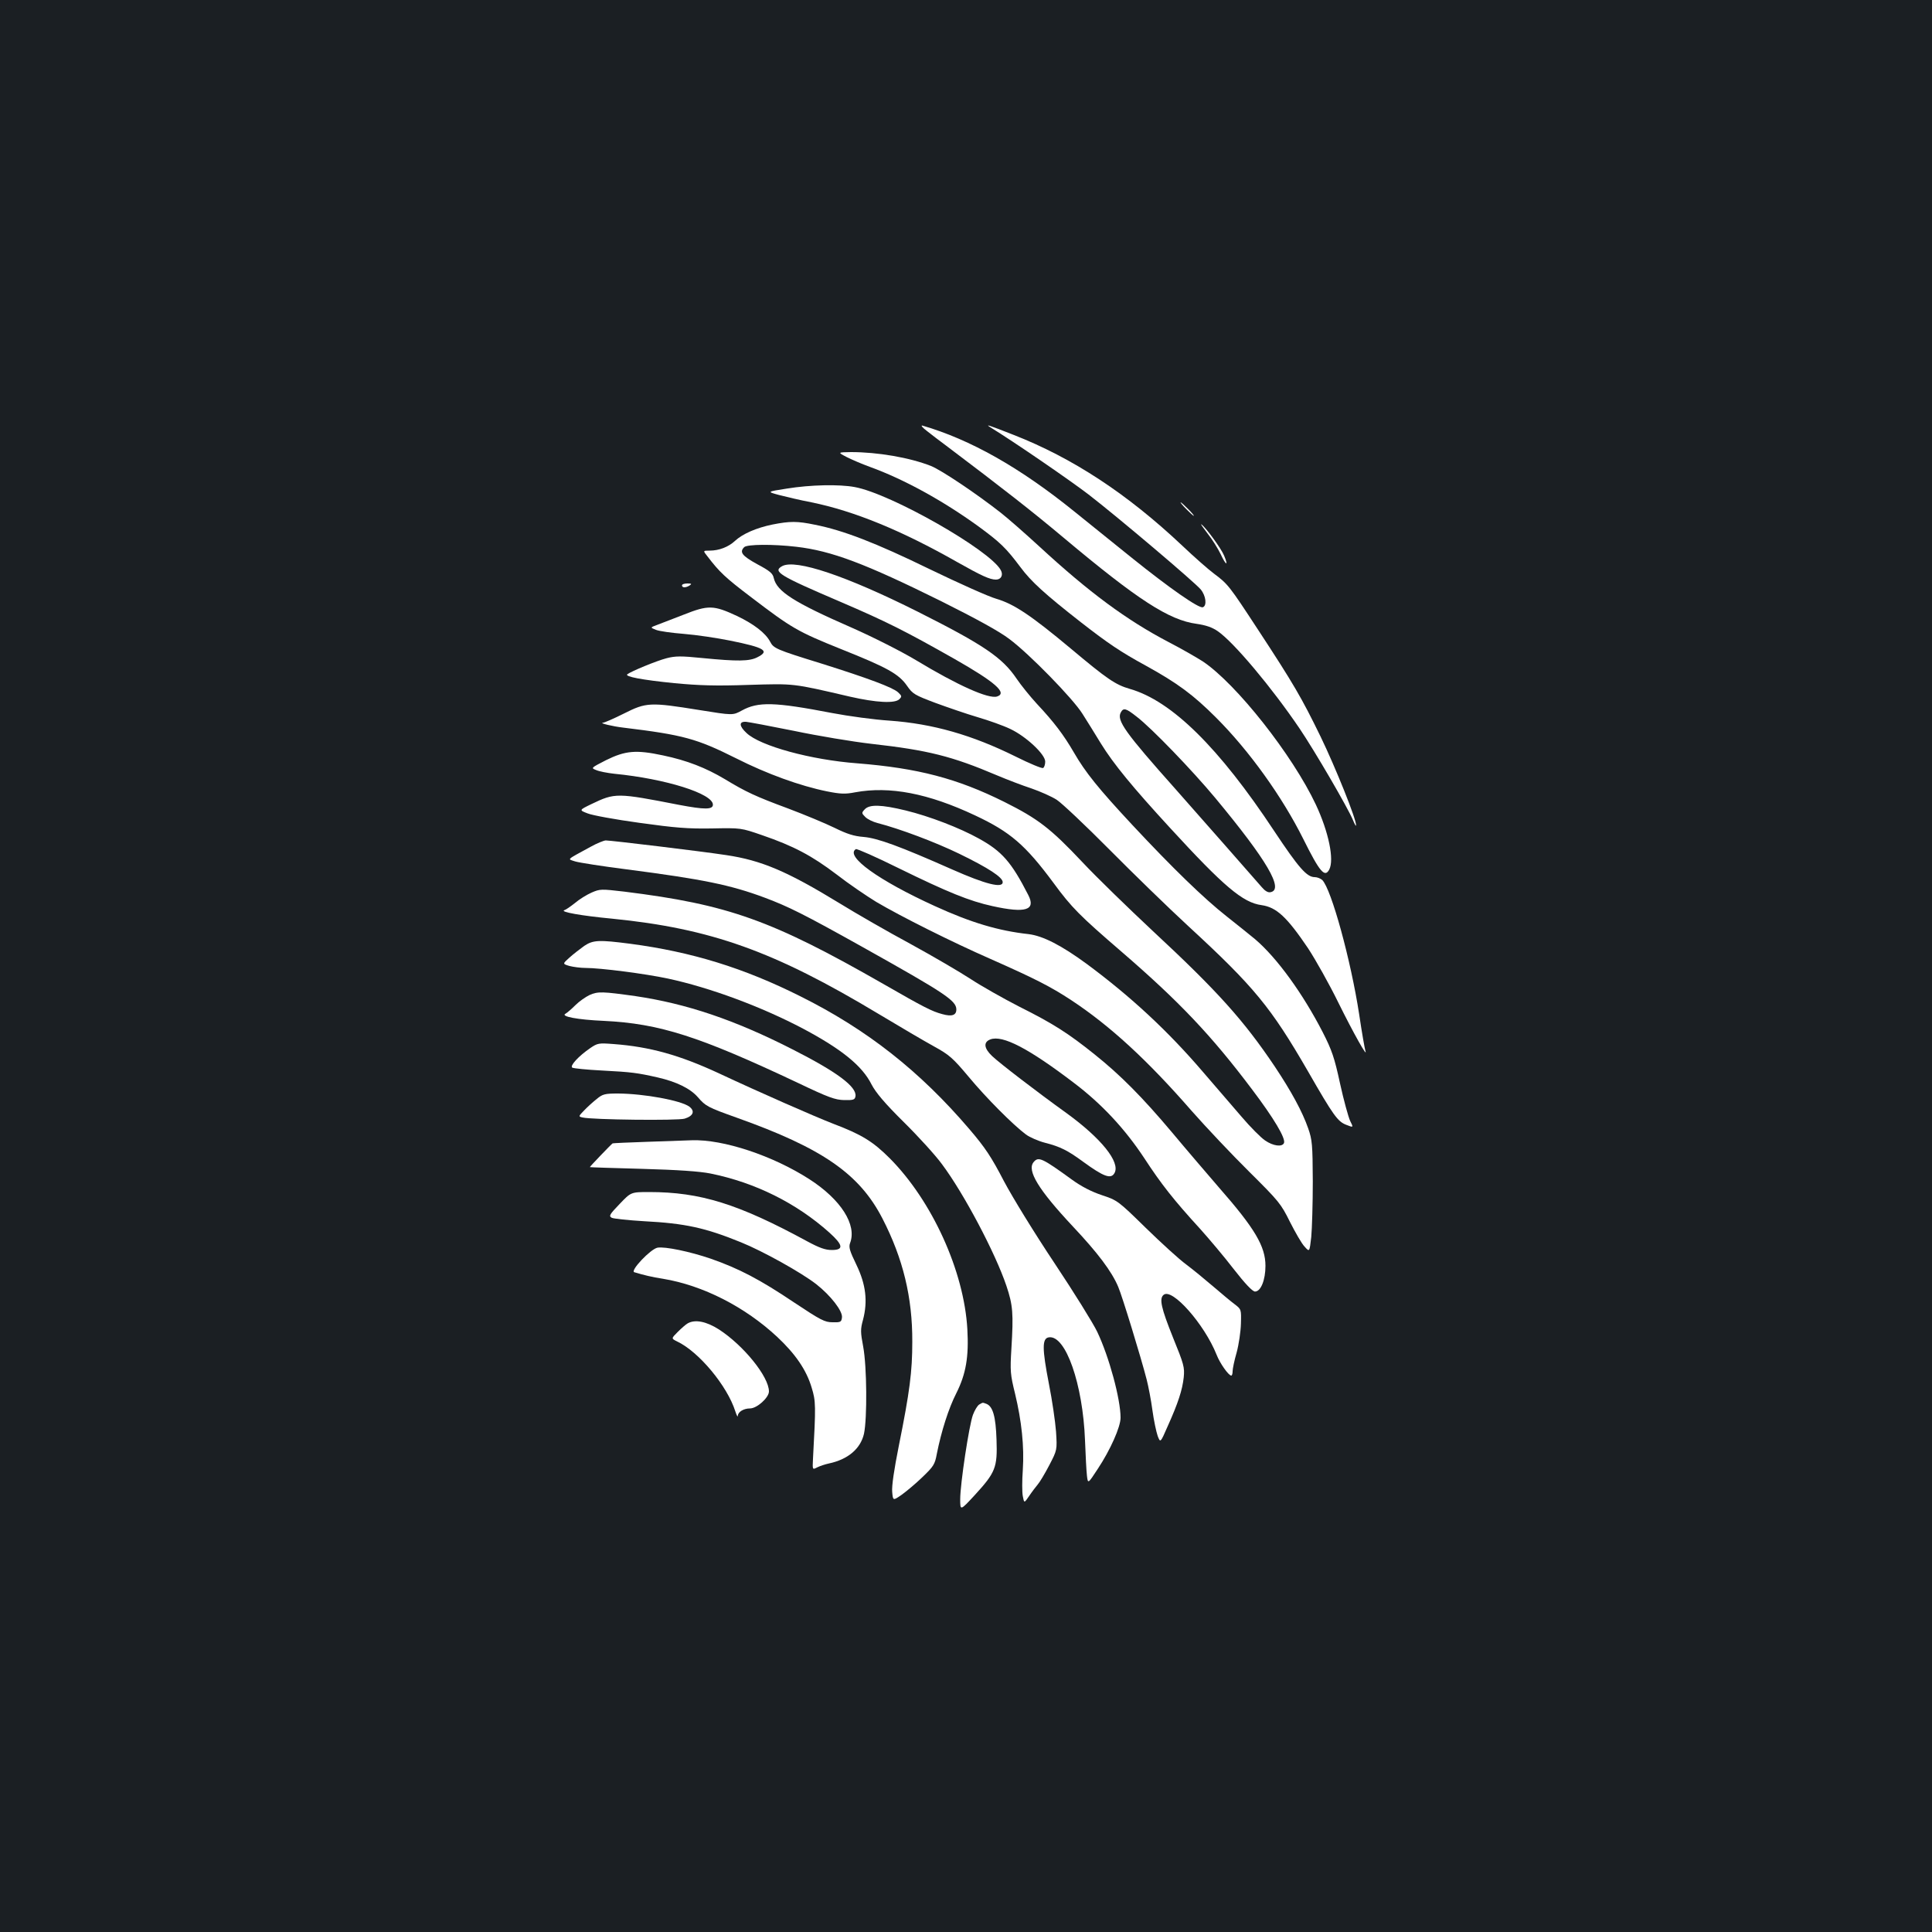 <?xml version="1.0" standalone="no"?>
<!DOCTYPE svg PUBLIC "-//W3C//DTD SVG 20010904//EN"
 "http://www.w3.org/TR/2001/REC-SVG-20010904/DTD/svg10.dtd">
<svg version="1.0" xmlns="http://www.w3.org/2000/svg"
 width="1000pt" height="1000pt" viewBox="0 0 1000 1000"
 preserveAspectRatio="xMidYMid meet">
<rect width="100%" height="100%" fill="#1b1f23"/>
<g transform="translate(0,1000) scale(0.1,-0.1)"
fill="#ffffff" stroke="none">
<path d="M4798 7769 c24 -19 67 -52 97 -74 301 -227 449 -343 610 -478 384
-322 546 -427 689 -446 48 -7 80 -18 109 -38 83 -57 280 -292 423 -503 78
-115 251 -412 277 -475 9 -22 16 -34 16 -27 2 30 -106 299 -184 460 -98 201
-140 273 -323 552 -150 229 -156 237 -230 292 -28 21 -102 86 -162 143 -284
268 -568 455 -876 575 -127 50 -146 56 -119 39 121 -74 415 -276 510 -349 154
-119 547 -452 580 -491 27 -33 33 -84 11 -92 -20 -8 -174 100 -367 255 -90 73
-225 181 -299 241 -282 228 -538 372 -785 444 -11 3 -1 -10 23 -28z"/>
<path d="M4383 7634 c26 -13 79 -36 118 -50 177 -64 379 -175 564 -309 113
-83 142 -111 217 -211 55 -74 125 -138 313 -285 140 -109 205 -153 335 -224
165 -91 246 -151 365 -270 171 -171 341 -408 450 -626 86 -173 112 -203 135
-160 27 51 -3 195 -69 336 -121 257 -412 626 -586 742 -33 21 -113 67 -177
100 -216 113 -411 257 -668 494 -74 68 -164 147 -200 175 -126 99 -308 221
-361 242 -111 44 -277 72 -414 72 -70 -1 -70 -1 -22 -26z"/>
<path d="M4072 7471 c-103 -16 -103 -16 -40 -33 35 -9 110 -27 168 -38 221
-45 467 -146 754 -309 126 -71 169 -91 201 -91 27 0 39 24 25 49 -55 103 -569
396 -756 430 -80 15 -229 12 -352 -8z"/>
<path d="M6140 7365 c19 -19 36 -35 39 -35 3 0 -10 16 -29 35 -19 19 -36 35
-39 35 -3 0 10 -16 29 -35z"/>
<path d="M3998 7285 c-83 -17 -154 -48 -193 -84 -34 -32 -83 -51 -132 -51 -35
0 -35 0 -11 -30 62 -81 91 -109 227 -212 210 -160 239 -177 465 -268 238 -95
298 -128 341 -190 29 -42 40 -48 146 -88 63 -23 161 -57 219 -74 58 -17 134
-44 169 -61 81 -38 181 -131 181 -169 0 -15 -5 -30 -11 -33 -5 -4 -70 23 -142
59 -226 112 -429 170 -653 186 -78 5 -211 23 -295 39 -301 58 -385 60 -470 13
-46 -25 -46 -25 -220 3 -254 41 -274 40 -389 -18 -52 -26 -102 -48 -110 -48
-19 -2 53 -19 105 -25 313 -38 381 -57 585 -159 160 -81 332 -143 470 -171 70
-14 95 -15 146 -5 179 33 378 -5 622 -120 181 -85 259 -152 405 -349 94 -128
135 -169 352 -356 299 -258 465 -433 675 -712 115 -152 175 -254 166 -278 -9
-22 -56 -16 -98 13 -21 14 -76 69 -121 122 -46 53 -135 157 -199 231 -182 213
-374 391 -602 560 -132 97 -228 146 -302 155 -155 17 -297 59 -485 145 -292
133 -467 259 -409 295 5 3 105 -41 222 -99 253 -124 366 -170 485 -196 172
-38 226 -21 185 58 -87 170 -136 226 -256 292 -99 55 -255 115 -378 145 -127
31 -188 32 -212 6 -17 -18 -17 -20 3 -40 11 -11 39 -25 63 -31 116 -30 297
-98 423 -159 152 -74 225 -122 225 -147 0 -33 -88 -11 -260 65 -273 121 -388
163 -460 169 -50 4 -85 15 -150 47 -47 23 -155 68 -240 100 -170 63 -219 86
-328 152 -99 59 -196 97 -320 123 -140 30 -195 25 -296 -25 -78 -40 -78 -40
-50 -51 16 -7 58 -15 94 -19 266 -26 510 -103 510 -160 0 -26 -43 -26 -175 -1
-323 63 -331 63 -454 4 -64 -31 -64 -31 -20 -48 24 -10 145 -32 269 -49 187
-26 250 -31 375 -29 150 3 150 3 260 -35 163 -56 257 -106 385 -203 63 -49
156 -112 205 -142 127 -75 390 -207 593 -296 228 -101 309 -142 417 -213 200
-132 393 -309 623 -573 75 -85 209 -227 298 -315 154 -153 164 -165 211 -260
28 -55 61 -113 76 -128 25 -28 25 -28 34 50 4 43 8 173 8 288 -1 192 -3 215
-24 275 -30 86 -87 191 -173 320 -160 238 -295 389 -633 703 -126 118 -290
277 -363 355 -164 174 -229 224 -403 311 -245 122 -448 175 -761 200 -241 18
-504 90 -574 157 -39 36 -40 60 -3 58 13 -1 125 -22 249 -47 124 -26 304 -56
400 -67 294 -33 417 -64 650 -163 52 -22 133 -53 179 -68 46 -16 105 -42 131
-59 26 -17 148 -132 271 -256 123 -124 307 -303 409 -397 342 -315 428 -420
620 -752 132 -230 154 -260 198 -277 38 -15 38 -15 20 21 -9 20 -33 106 -52
193 -29 134 -42 172 -90 266 -103 200 -237 385 -350 481 -24 20 -90 73 -147
118 -118 93 -278 248 -488 473 -176 189 -243 272 -303 376 -53 91 -102 156
-192 252 -34 37 -81 95 -104 129 -74 110 -172 176 -512 347 -371 186 -631 273
-701 236 -51 -28 -19 -48 301 -185 240 -103 335 -151 591 -296 209 -119 275
-176 220 -194 -44 -14 -203 57 -420 188 -75 45 -221 119 -332 168 -302 132
-388 188 -404 257 -5 24 -20 37 -86 72 -78 43 -93 62 -67 88 15 15 149 16 269
2 183 -21 357 -87 749 -281 182 -91 303 -157 355 -197 101 -75 329 -308 378
-387 21 -33 64 -102 95 -153 66 -107 165 -227 358 -437 279 -304 377 -387 474
-400 77 -11 131 -61 241 -224 38 -58 109 -184 156 -280 77 -156 155 -295 140
-249 -3 9 -18 93 -32 188 -43 280 -144 648 -191 695 -9 8 -26 15 -39 15 -41 0
-83 48 -210 239 -285 431 -530 673 -746 735 -76 22 -117 50 -309 211 -205 171
-292 229 -384 256 -39 11 -195 81 -346 154 -277 135 -445 200 -592 229 -91 19
-129 19 -220 1z m1886 -995 c76 -58 287 -277 406 -420 269 -324 357 -475 286
-488 -13 -3 -29 7 -45 26 -51 59 -289 329 -446 507 -261 293 -306 356 -284
397 14 26 26 23 83 -22z"/>
<path d="M6250 7239 c24 -30 54 -78 68 -107 27 -59 42 -65 18 -8 -15 37 -97
149 -118 162 -6 4 9 -17 32 -47z"/>
<path d="M3530 6970 c0 -13 20 -13 40 0 12 8 9 10 -12 10 -16 0 -28 -4 -28
-10z"/>
<path d="M3540 6819 c-58 -22 -121 -47 -140 -54 -35 -13 -35 -13 -5 -25 17 -7
82 -16 145 -21 63 -5 171 -21 240 -35 178 -36 206 -53 140 -86 -41 -21 -101
-22 -285 -4 -109 11 -139 11 -185 -1 -51 -13 -184 -68 -203 -83 -15 -12 75
-29 243 -46 128 -12 214 -15 385 -9 239 7 224 9 525 -61 136 -31 232 -36 255
-13 14 14 13 17 -7 36 -28 25 -153 72 -398 149 -233 72 -246 78 -264 113 -24
45 -84 91 -172 133 -120 56 -148 57 -274 7z"/>
<path d="M3057 5617 c-130 -71 -121 -62 -79 -76 20 -6 141 -25 267 -41 393
-51 536 -80 715 -147 122 -46 199 -84 505 -255 425 -238 485 -277 485 -323 0
-30 -23 -38 -73 -24 -53 14 -96 36 -303 155 -580 332 -804 412 -1343 479 -120
14 -125 14 -169 -5 -25 -11 -64 -35 -86 -54 -23 -18 -47 -35 -55 -37 -25 -9
89 -29 247 -44 512 -51 839 -168 1381 -494 108 -65 236 -140 285 -167 80 -44
98 -60 181 -159 90 -108 226 -245 295 -297 19 -14 64 -34 99 -43 79 -20 118
-40 197 -98 107 -78 145 -92 163 -58 30 56 -69 179 -248 309 -153 110 -346
258 -386 296 -42 40 -46 72 -9 86 63 24 198 -46 434 -226 145 -110 264 -239
363 -389 87 -133 150 -214 291 -368 43 -48 121 -140 171 -205 60 -77 98 -117
111 -117 30 0 54 60 54 133 0 101 -55 194 -242 407 -62 72 -171 199 -241 283
-154 183 -268 298 -402 405 -136 109 -214 159 -390 247 -82 42 -195 106 -250
142 -55 36 -195 118 -312 182 -117 63 -282 158 -368 211 -270 165 -404 222
-586 249 -131 20 -597 76 -624 76 -11 -1 -46 -15 -78 -33z"/>
<path d="M3024 5104 c-21 -15 -56 -42 -76 -60 -37 -33 -37 -33 0 -44 20 -5 57
-10 82 -10 78 0 310 -30 427 -55 219 -47 485 -146 701 -260 199 -106 305 -192
353 -288 22 -42 67 -96 167 -195 76 -75 165 -173 197 -217 114 -152 277 -461
334 -630 34 -101 37 -144 26 -325 -7 -116 -6 -133 19 -234 34 -142 48 -273 40
-395 -4 -54 -4 -115 0 -135 7 -37 7 -37 33 1 14 21 34 47 44 59 10 11 37 56
60 100 41 79 41 79 35 174 -4 52 -20 163 -37 248 -35 181 -36 235 0 240 87 13
176 -243 187 -533 3 -77 7 -159 10 -183 5 -43 5 -43 56 35 65 98 118 217 118
265 0 96 -59 315 -121 445 -21 44 -121 205 -221 355 -104 156 -217 340 -262
425 -65 125 -96 172 -178 268 -257 301 -530 516 -875 688 -293 147 -563 230
-880 272 -162 21 -193 20 -239 -11z"/>
<path d="M3052 4850 c-21 -10 -54 -33 -73 -52 -19 -19 -42 -39 -52 -45 -27
-14 62 -31 198 -37 289 -14 492 -79 1005 -321 159 -76 193 -88 240 -89 48 -1
55 2 58 20 7 49 -96 126 -327 243 -300 153 -548 236 -811 275 -171 24 -195 25
-238 6z"/>
<path d="M3055 4575 c-60 -41 -107 -92 -93 -101 6 -4 76 -11 154 -15 154 -8
183 -12 289 -36 96 -22 168 -57 207 -102 41 -47 50 -52 201 -106 444 -158 636
-291 755 -523 106 -206 155 -407 154 -637 0 -154 -13 -257 -70 -540 -24 -120
-37 -207 -34 -237 4 -46 4 -46 49 -15 25 18 74 59 108 92 57 55 64 65 74 120
23 116 61 236 101 314 50 100 65 188 57 331 -17 301 -183 665 -402 885 -87 87
-146 123 -291 178 -98 38 -385 164 -594 262 -203 94 -356 137 -544 151 -77 6
-83 5 -121 -21z"/>
<path d="M3089 4312 c-19 -15 -48 -41 -65 -59 -30 -31 -31 -32 -9 -37 48 -12
496 -17 529 -6 45 14 54 39 24 62 -43 32 -233 67 -369 68 -68 0 -80 -3 -110
-28z"/>
<path d="M3350 4090 c-96 -3 -177 -7 -179 -8 -6 -3 -120 -122 -118 -123 1 -1
124 -5 272 -9 183 -5 297 -13 352 -24 232 -47 445 -153 616 -306 72 -65 75
-90 12 -90 -33 0 -64 11 -127 45 -357 194 -553 255 -818 255 -94 0 -94 0 -153
-62 -51 -53 -57 -62 -41 -71 9 -5 85 -13 168 -18 212 -11 317 -34 501 -109
114 -46 313 -157 390 -217 75 -59 137 -139 133 -172 -3 -24 -7 -26 -49 -25
-40 0 -61 11 -198 102 -177 119 -286 176 -432 227 -108 37 -238 64 -276 57
-36 -7 -143 -120 -120 -127 50 -15 91 -25 149 -34 206 -34 424 -145 591 -301
94 -88 151 -171 178 -262 22 -71 22 -93 7 -369 -3 -57 -3 -57 22 -44 14 7 41
16 60 20 99 21 164 76 182 154 17 81 15 347 -4 450 -14 75 -15 90 -1 140 25
96 15 182 -34 284 -35 72 -41 92 -33 113 36 94 -47 225 -210 330 -189 122
-447 208 -610 202 -30 -1 -134 -5 -230 -8z"/>
<path d="M5350 3985 c-36 -43 25 -143 204 -334 127 -135 200 -231 234 -312 20
-46 118 -366 147 -479 9 -35 23 -107 30 -160 7 -52 20 -112 27 -132 14 -37 14
-37 52 50 54 120 76 188 83 253 5 52 1 67 -56 207 -61 152 -72 201 -48 220 44
37 211 -152 274 -310 17 -44 62 -108 76 -108 4 0 7 10 7 23 0 12 9 56 21 97
11 41 21 108 22 149 2 73 2 74 -32 100 -19 14 -68 55 -110 91 -42 36 -105 88
-141 115 -36 26 -130 112 -210 190 -143 140 -146 142 -227 169 -54 18 -106 45
-153 79 -157 114 -175 122 -200 92z"/>
<path d="M3559 3150 c-9 -5 -32 -25 -51 -44 -34 -34 -34 -34 -4 -49 113 -53
260 -230 302 -362 7 -22 13 -32 13 -23 1 20 30 38 63 38 36 0 98 56 98 88 0
76 -131 238 -259 321 -66 42 -124 53 -162 31z"/>
<path d="M5068 2730 c-9 -6 -23 -29 -32 -53 -20 -53 -66 -358 -66 -437 0 -60
0 -60 75 21 108 118 118 143 113 287 -4 121 -19 173 -53 186 -20 7 -16 8 -37
-4z"/>
</g>
</svg>
